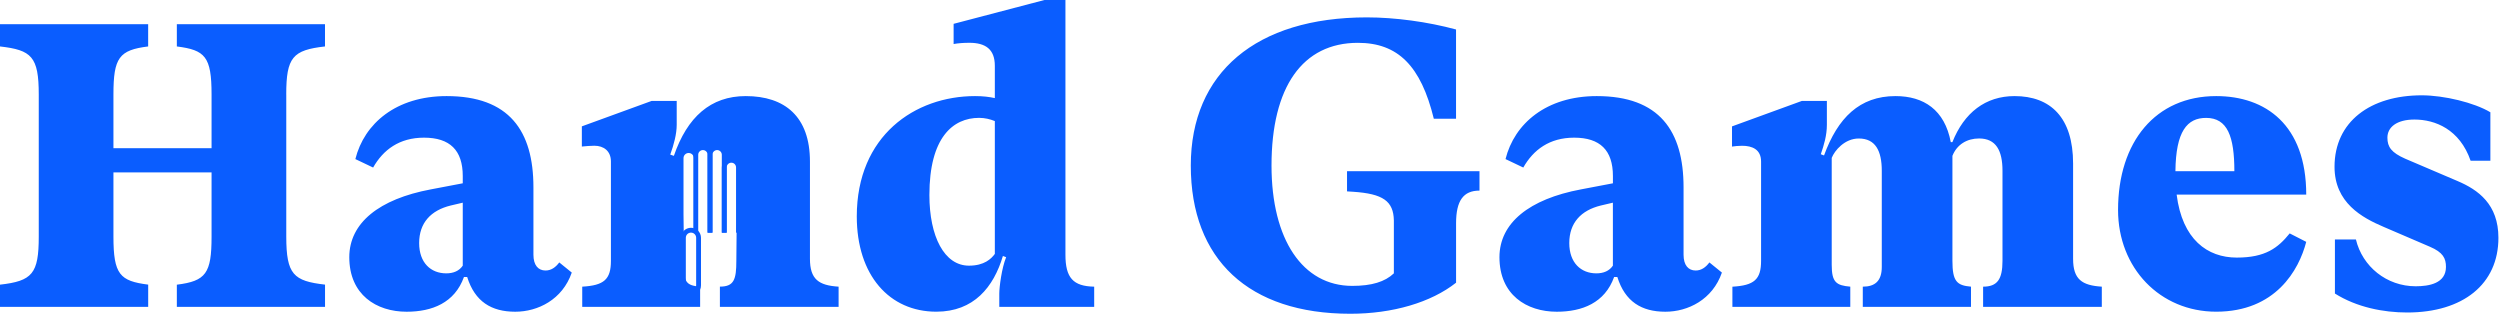 <svg width="774" height="98" viewBox="0 0 774 98" fill="none" xmlns="http://www.w3.org/2000/svg">
<g clip-path="url(#clip0)">
<path d="M88.62 29.25C88.62 17.75 90.62 15.5 100.62 14.38V7.5H54.75V14.38C63.5 15.5 65.5 17.5 65.5 29.25V45.88H35.12V29.25C35.12 17.87 36.87 15.5 45.87 14.38V7.5H0V14.38C9.75 15.5 12 17.5 12 29.25V73.25C12 84.75 10 87 0 88.13V95H45.88V88.12C37.12 87 35.12 85 35.12 73.25V53.38H65.5V73.26C65.5 84.64 63.75 87.01 54.75 88.14V95H100.63V88.12C90.88 87 88.63 85 88.63 73.24V29.25H88.62ZM173.15 81.25C172.03 82.75 170.65 83.75 168.9 83.75C166.65 83.75 165.15 82.13 165.15 78.87V58C165.15 40.5 157.65 29.75 138.27 29.75C122.64 29.75 112.77 38.25 110.02 49.25L115.52 51.87C118.64 46.37 123.64 42.62 131.27 42.62C139.27 42.62 143.27 46.5 143.27 54.5V56.75L133.39 58.63C117.39 61.63 108.14 69.01 108.14 79.63C108.14 91.25 116.52 96.51 125.89 96.51C133.77 96.51 140.77 93.76 143.64 85.76H144.64C147.02 93.38 152.14 96.51 159.52 96.51C166.52 96.51 174.14 92.76 177.02 84.39L173.15 81.25ZM138.15 84.63C133.4 84.63 129.77 81.38 129.77 75.25C129.77 69 133.39 65.13 139.52 63.63L143.27 62.75V82.25C142.15 83.88 140.4 84.63 138.15 84.63ZM259.63 88.75C253.51 88.37 250.76 86.5 250.76 80.13V50C250.76 36.12 243.01 29.75 230.88 29.75C220 29.75 212.76 36.25 208.63 48.25L207.51 47.87C208.63 44.75 209.51 41.49 209.51 38.62V31.24H201.76L180.14 39.12V45.37C181.26 45.25 182.89 45.12 184.02 45.12C186.9 45.12 189.14 46.74 189.14 50V80.75C189.14 86.5 187.02 88.37 180.26 88.75V95H216.76V88.75C212.38 88.37 211.65 87.42 211.65 81.04L211.6 72.02L211.01 48.87C212.63 45.75 215.51 42.87 220.26 42.87C226.14 42.87 228.88 46.49 228.88 52.87L228.05 72.02L227.97 80.77C227.97 86.52 227.26 88.74 222.88 88.74V95H259.63V88.75ZM338.74 88.75C332.24 88.63 329.86 86 329.86 78.87V0H323.36L295.24 7.38V13.63C296.62 13.38 298.24 13.25 300.12 13.25C305.12 13.25 308 15.25 308 20.37V30.37C306.25 29.99 304.38 29.75 301.88 29.75C283.26 29.75 265.26 42 265.26 67C265.26 85.25 275.38 96.5 289.88 96.5C301.5 96.5 307.63 88.88 310.5 79.25L311.5 79.63C310.12 83.01 309.38 88.88 309.38 90.88V95H338.76V88.75H338.74ZM307.99 78.63C306.87 80.13 304.74 82.25 299.99 82.25C292.37 82.25 287.74 73.25 287.74 60.37C287.74 42.62 294.99 36.49 303.12 36.49C304.87 36.49 306.5 36.87 308 37.49V78.63H307.99ZM458.04 53H417.04V59.25L418.92 59.37C428.17 59.99 431.42 62.25 431.54 68.25V84.63C428.79 87.25 424.66 88.51 418.66 88.51C403.28 88.51 393.66 74.13 393.66 51.26C393.66 26.88 403.28 13.26 420.41 13.26C432.79 13.26 439.91 20.38 443.91 36.76H450.79V9.13C442.04 6.75 431.91 5.38 423.17 5.38C388.92 5.38 368.67 22.5 368.67 51.26C368.67 80.38 386.67 97.14 418.05 97.14C431.17 97.14 443.05 93.64 450.8 87.52V69.13C450.8 62.13 453.05 59.01 458.05 59.01V53H458.04ZM529.23 81.25C528.11 82.75 526.73 83.75 524.98 83.75C522.73 83.75 521.23 82.13 521.23 78.87V58C521.23 40.5 513.73 29.75 494.36 29.75C478.74 29.75 468.86 38.25 466.11 49.25L471.61 51.87C474.73 46.37 479.73 42.62 487.36 42.62C495.36 42.62 499.36 46.5 499.36 54.5V56.75L489.48 58.63C473.48 61.63 464.23 69.01 464.23 79.63C464.23 91.25 472.61 96.51 481.98 96.51C489.86 96.51 496.86 93.76 499.73 85.76H500.73C503.11 93.38 508.23 96.51 515.6 96.51C522.6 96.51 530.22 92.76 533.1 84.39L529.23 81.25ZM494.23 84.63C489.48 84.63 485.85 81.38 485.85 75.25C485.85 69 489.47 65.13 495.6 63.63L499.35 62.75V82.25C498.23 83.88 496.48 84.63 494.23 84.63ZM650.71 88.75C644.59 88.37 641.83 86.5 641.83 80.13V50.63C641.83 36.38 634.83 29.75 623.71 29.75C614.71 29.75 608.09 34.88 604.46 44H603.96C602.08 34 595.58 29.75 586.84 29.75C575.72 29.75 568.96 36.5 564.72 48.13L563.72 47.75C564.72 44.87 565.6 41.87 565.6 38.63V31.25H557.85L536.23 39.13V45.38C537.11 45.26 538.11 45.13 539.35 45.13C542.47 45.13 545.23 46.25 545.23 50.01V80.76C545.23 86.51 543.11 88.38 536.35 88.76V95H572.85V88.75C568.47 88.37 567.1 87.37 567.1 82V48.88C567.98 46.63 571.1 42.88 575.48 42.88C580.6 42.88 582.6 46.63 582.6 52.88V82.63C582.6 87.01 580.48 88.75 576.72 88.75V95H610.22V88.75C605.84 88.37 604.47 87.13 604.47 80.75V48.25C605.85 44.75 608.97 42.87 612.72 42.87C617.97 42.87 619.97 46.62 619.97 52.87V80.75C619.97 86.5 618.35 88.75 613.97 88.75V95H650.72V88.75H650.71ZM692.51 79.75C683.39 79.75 675.63 74.13 673.89 60.25H714.01C714.01 38.63 701.39 29.75 686.13 29.75C667.38 29.75 655.75 43.88 655.75 65C655.75 83 668.75 96.5 686.13 96.5C704.51 96.5 711.75 83.62 714.01 74.88L708.89 72.26C705.26 76.75 701.39 79.75 692.51 79.75ZM683.01 36.5C689.63 36.5 691.76 42.25 691.76 53H673.51C673.64 40.63 677.14 36.5 683.01 36.5ZM745.26 96.75C762.51 96.75 773.51 88 773.51 73.63C773.51 63.25 767.26 58.75 760.76 56.01L744.64 49.13C740.39 47.25 739.14 45.51 739.14 42.63C739.14 39.38 742.02 37.01 747.52 37.01C753.9 37.01 761.52 40.01 764.9 49.76H771.02V34.76C766.02 31.76 756.64 29.51 749.77 29.51C733.89 29.51 722.77 37.64 722.77 51.64C722.77 62.76 731.27 67.39 738.02 70.26L752.27 76.38C756.39 78.13 757.27 80 757.27 82.63C757.27 87.75 752.02 88.63 747.89 88.63C738.89 88.63 731.39 82.51 729.39 74.13H722.89V90.88C729.64 95.13 737.89 96.75 745.26 96.75Z" fill="#0A5DFF"/>
<path d="M213.93 90.689C212.63 90.689 211.58 89.639 211.58 88.34V73.62C211.58 72.32 212.63 71.269 213.93 71.269C215.23 71.269 216.28 72.32 216.28 73.62V88.329C216.28 89.629 215.23 90.689 213.93 90.689Z" stroke="#0A5DFF" stroke-width="1.5" stroke-miterlimit="10"/>
<path d="M215.41 72.032V48.962C215.41 47.742 214.42 46.762 213.21 46.762C211.99 46.762 211.01 47.752 211.01 48.962V72.022" stroke="#0A5DFF" stroke-width="1.206" stroke-miterlimit="10"/>
<path d="M219.82 72.031V47.911C219.82 46.691 218.83 45.711 217.62 45.711C216.4 45.711 215.42 46.701 215.42 47.911V72.031" stroke="#0A5DFF" stroke-width="1.5" stroke-miterlimit="10"/>
<path d="M224.22 72.031V47.911C224.22 46.691 223.23 45.711 222.02 45.711C220.81 45.711 219.82 46.701 219.82 47.911V72.031" stroke="#0A5DFF" stroke-width="1.5" stroke-miterlimit="10"/>
<path d="M228.63 72.031V51.821C228.63 50.601 227.64 49.621 226.43 49.621C225.21 49.621 224.23 50.611 224.23 51.821V72.031" stroke="#0A5DFF" stroke-width="1.5" stroke-miterlimit="10"/>
<path d="M211.57 46.31L215.41 47.91L216.38 45.7L218.58 45.94L219.88 47.08L222.02 45.7L223.9 46.76L224.71 50.45L226.43 49.61L229.21 51.65V40.43H218.93L211.57 46.31Z" fill="#0A5DFF"/>
</g>
<defs>
<clipPath id="clip0">
<rect width="773.51" height="97.13" fill="white"/>
</clipPath>
</defs>
</svg>
